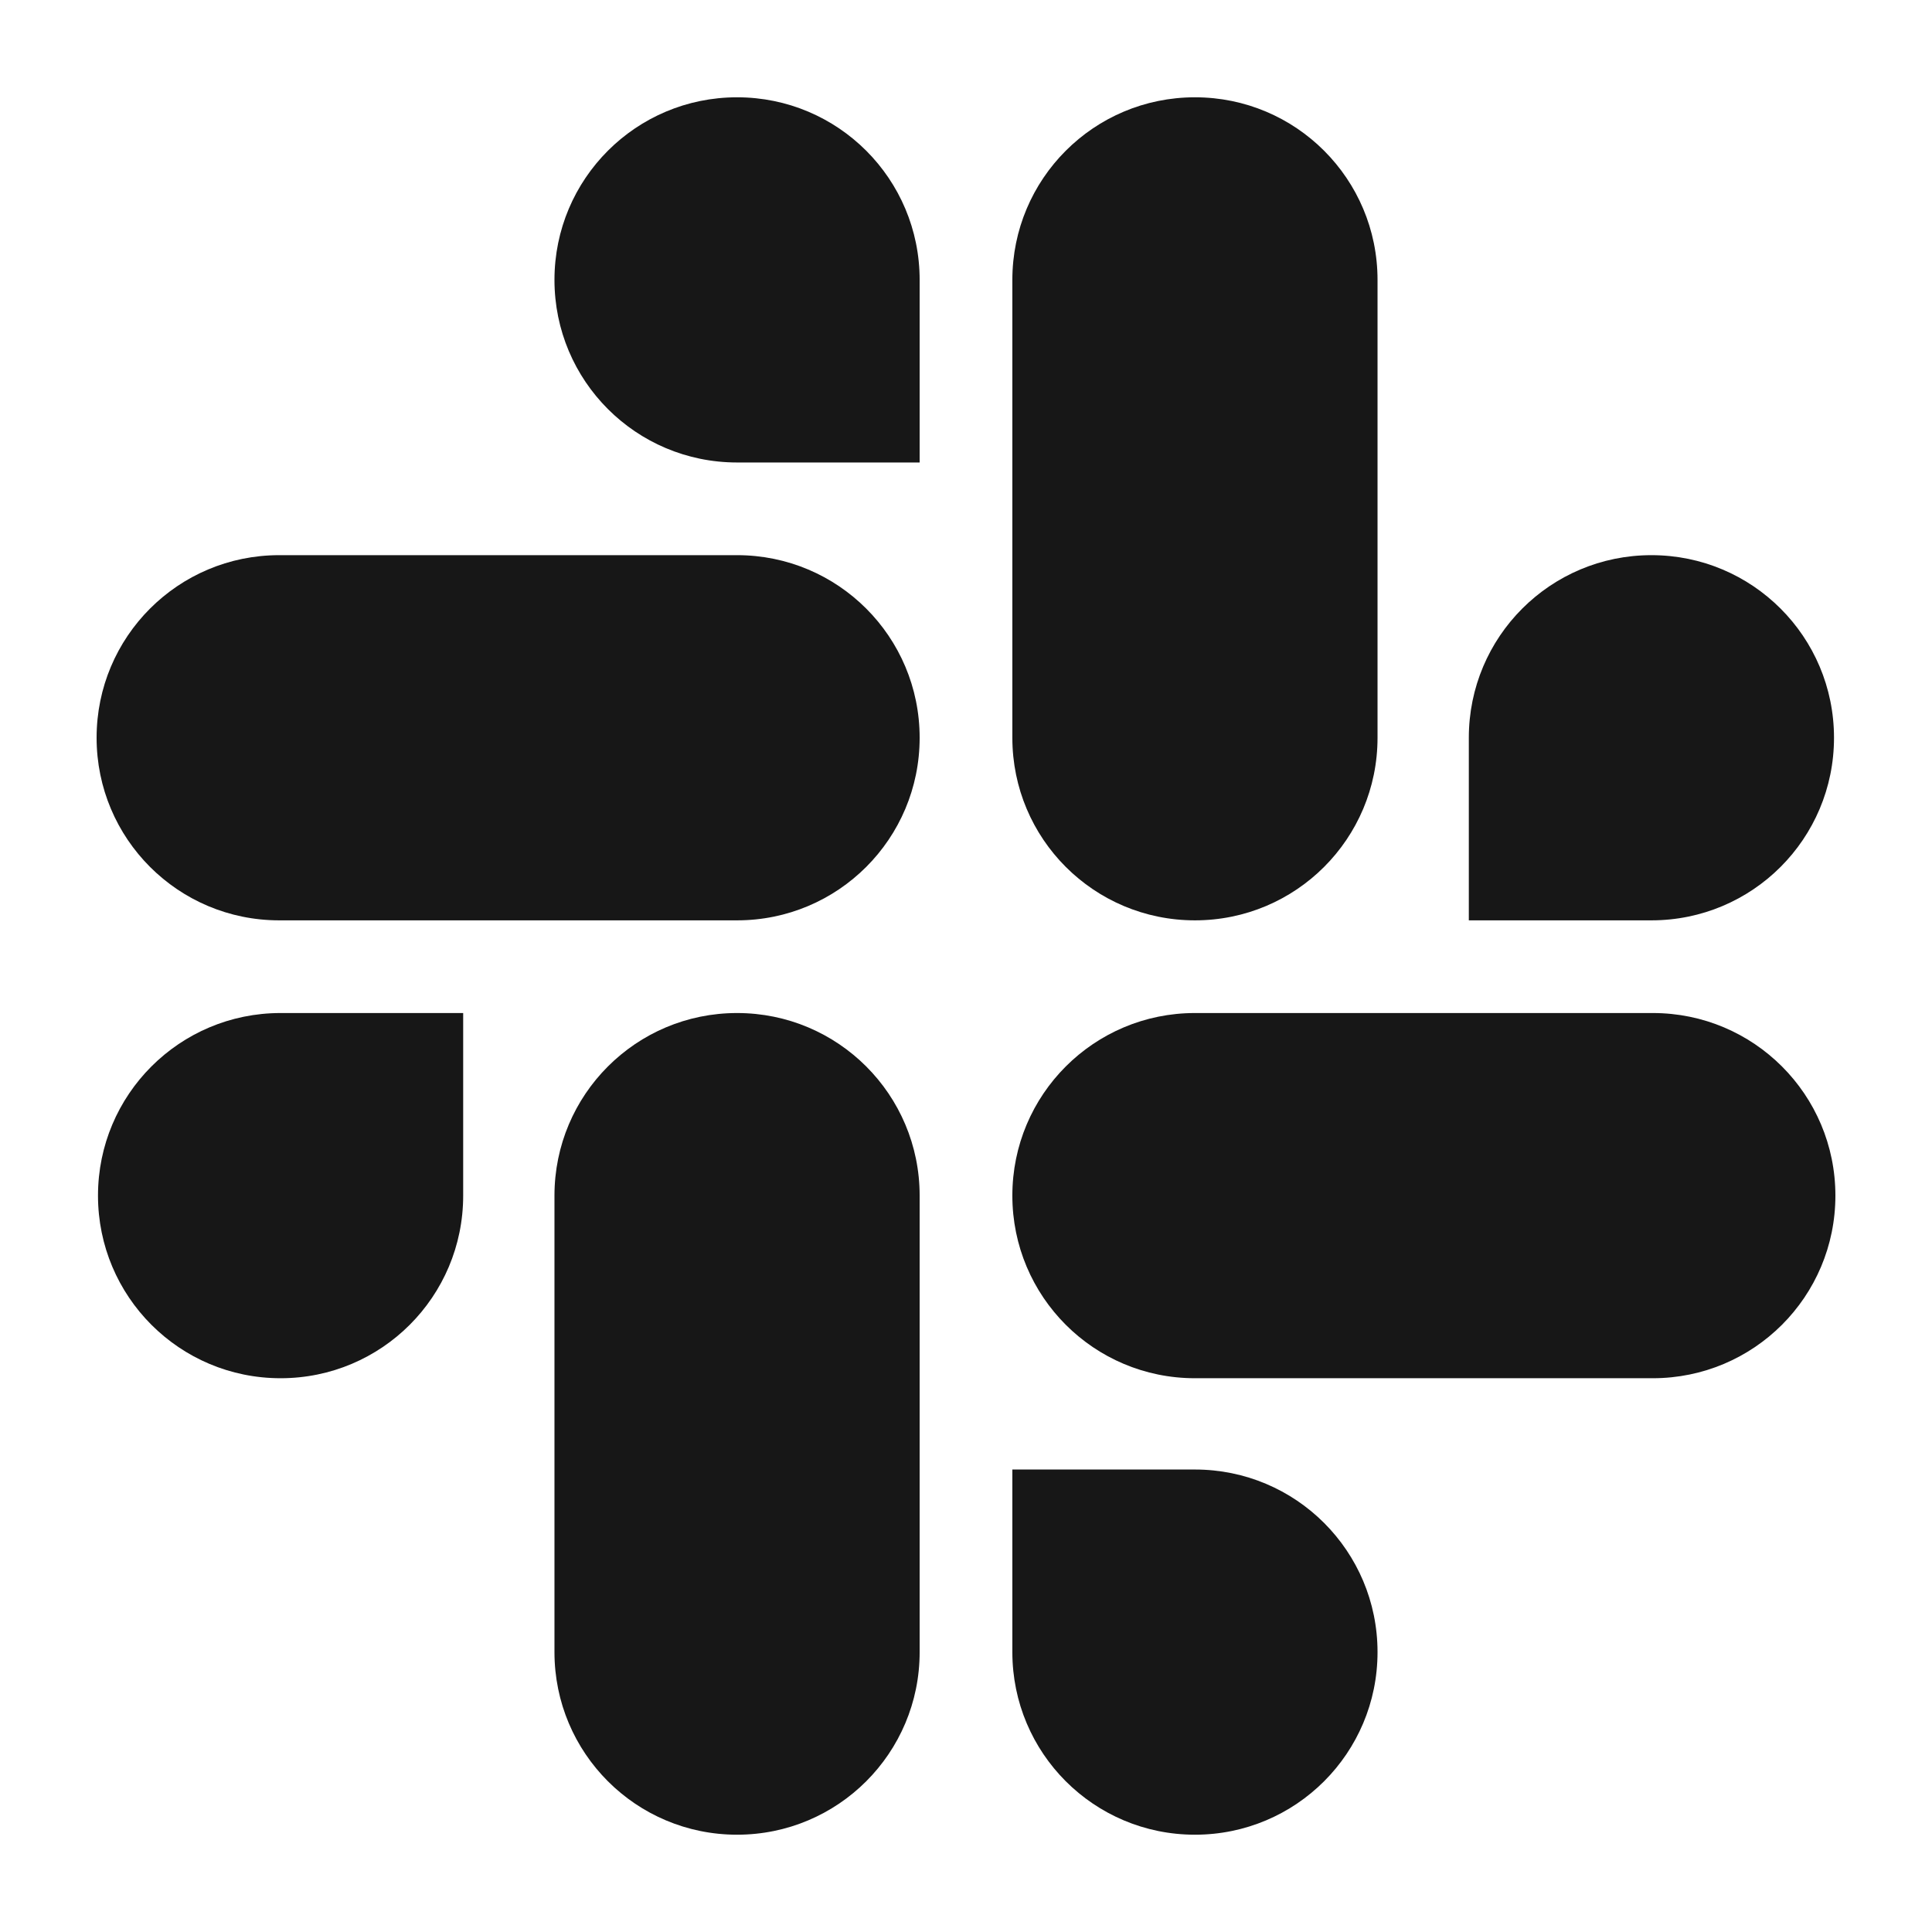 <?xml version="1.0" encoding="UTF-8" standalone="no"?>
<!DOCTYPE svg PUBLIC "-//W3C//DTD SVG 1.1//EN" "http://www.w3.org/Graphics/SVG/1.1/DTD/svg11.dtd">
<svg width="100%" height="100%" viewBox="0 0 100 100" version="1.1" xmlns="http://www.w3.org/2000/svg" xmlns:xlink="http://www.w3.org/1999/xlink" xml:space="preserve" xmlns:serif="http://www.serif.com/" style="fill-rule:evenodd;clip-rule:evenodd;stroke-linejoin:round;stroke-miterlimit:1.414;">
    <path d="M61.85,76.062C67.076,76.062 71.301,80.286 71.301,85.513C71.301,90.74 67.076,94.964 61.85,94.964C56.623,94.964 52.399,90.74 52.399,85.513L52.399,76.062L61.85,76.062ZM28.699,61.885C28.699,56.659 32.924,52.434 38.15,52.434C43.377,52.434 47.601,56.659 47.601,61.885L47.601,85.513C47.601,90.74 43.377,94.964 38.15,94.964C32.924,94.964 28.699,90.74 28.699,85.513L28.699,61.885ZM23.974,61.885C23.974,67.112 19.749,71.337 14.523,71.337C9.296,71.337 5.072,67.112 5.072,61.885C5.072,56.659 9.296,52.434 14.523,52.434L23.974,52.434L23.974,61.885ZM85.549,71.337L61.85,71.337C56.623,71.337 52.399,67.112 52.399,61.885C52.399,56.659 56.623,52.434 61.85,52.434L85.549,52.434C90.776,52.434 95,56.659 95,61.885C95,67.112 90.776,71.336 85.549,71.337ZM85.477,47.637L76.026,47.637L76.026,38.186C76.026,32.959 80.251,28.735 85.477,28.735C90.704,28.735 94.928,32.959 94.928,38.186C94.928,43.413 90.704,47.637 85.477,47.637ZM71.301,38.186C71.301,43.413 67.076,47.637 61.85,47.637C56.623,47.637 52.399,43.413 52.399,38.186L52.399,14.487C52.399,9.26 56.623,5.036 61.85,5.036C67.076,5.036 71.301,9.26 71.301,14.487L71.301,38.186ZM38.15,47.637L14.451,47.637C9.224,47.637 5,43.413 5,38.186C5,32.959 9.224,28.735 14.451,28.735L38.15,28.735C43.377,28.735 47.601,32.959 47.601,38.186C47.601,43.413 43.377,47.637 38.15,47.637ZM47.601,23.938L38.15,23.938C32.924,23.938 28.699,19.714 28.699,14.487C28.699,9.26 32.924,5.036 38.15,5.036C43.377,5.036 47.601,9.26 47.601,14.487L47.601,23.938Z" style="fill:rgb(23,23,23);fill-rule:nonzero;"/>
</svg>
